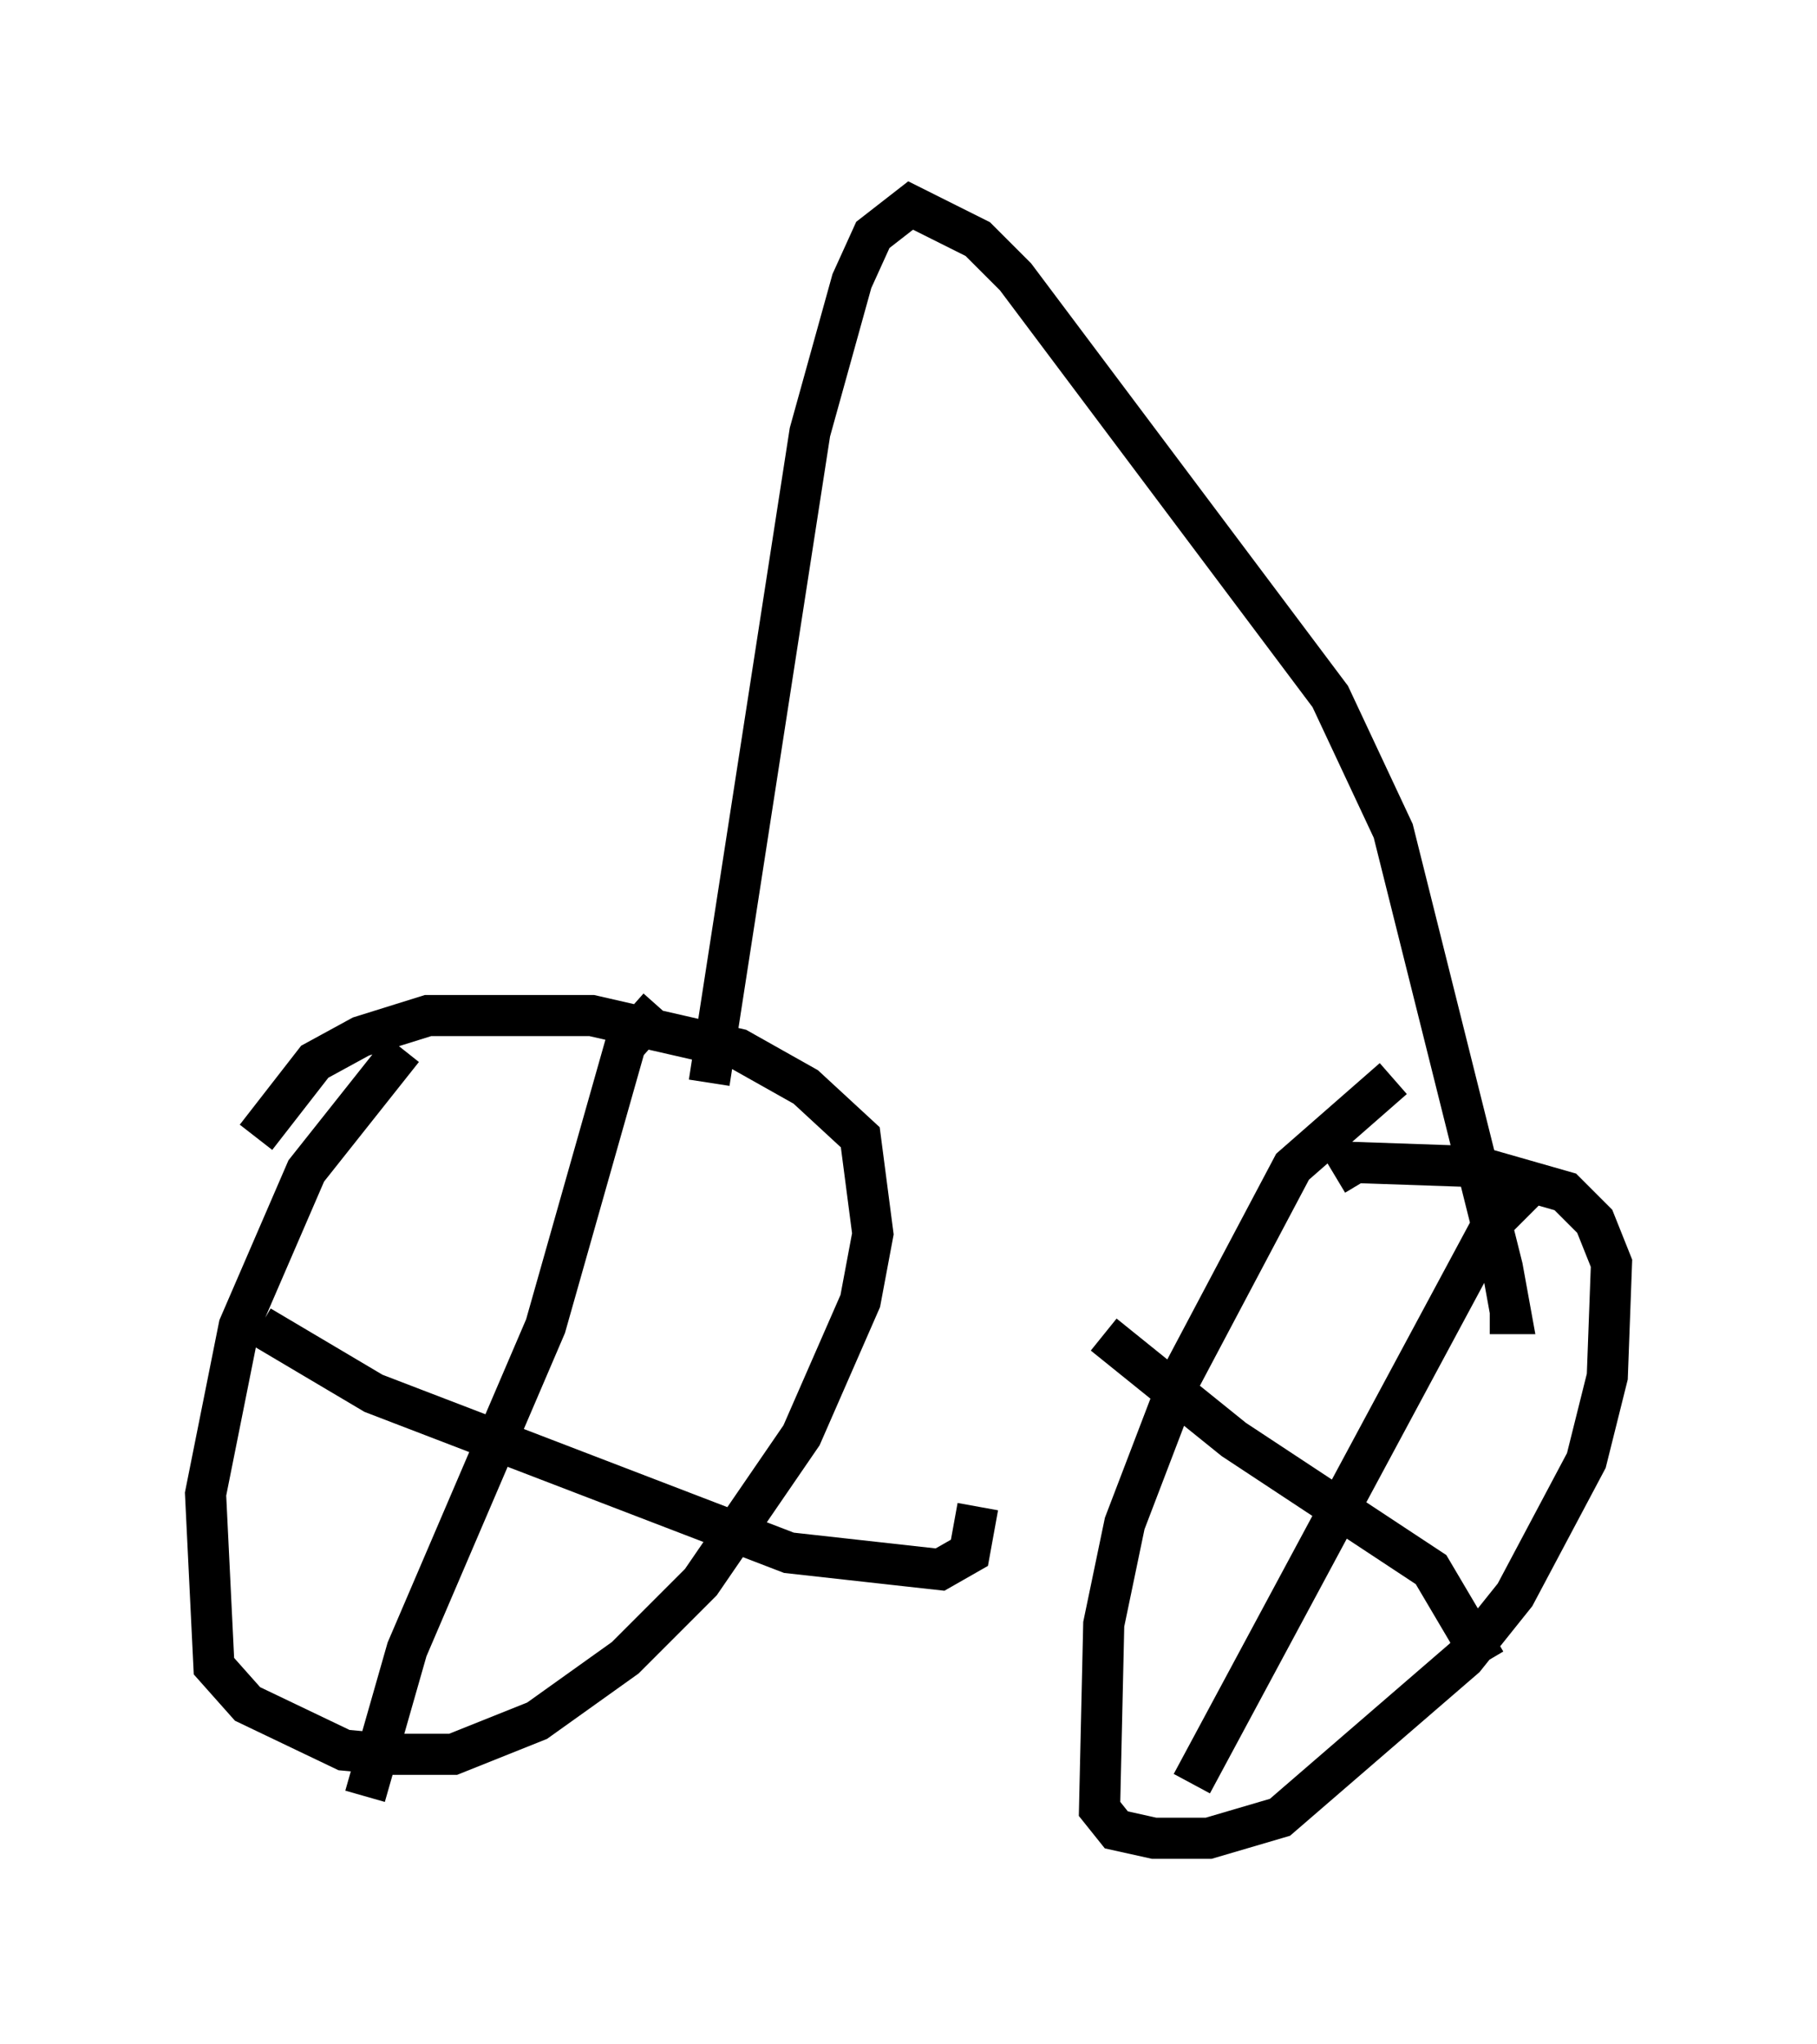 <?xml version="1.0" encoding="utf-8" ?>
<svg baseProfile="full" height="49.711" version="1.1" width="44.198" xmlns="http://www.w3.org/2000/svg" xmlns:ev="http://www.w3.org/2001/xml-events" xmlns:xlink="http://www.w3.org/1999/xlink"><defs /><rect fill="white" height="49.711" width="44.198" x="0" y="0" /><path d="M13.269, 23.477 m-3.471, 2.042 l-2.348, 2.96 -1.633, 3.777 l-0.817, 4.083 0.204, 4.185 l0.817, 0.919 2.348, 1.123 l1.123, 0.102 1.531, 0.0 l2.042, -0.817 2.144, -1.531 l1.838, -1.838 2.45, -3.573 l1.429, -3.267 0.306, -1.633 l-0.306, -2.348 -1.327, -1.225 l-1.633, -0.919 -3.573, -0.817 l-3.981, 0.0 -1.633, 0.51 l-1.123, 0.613 -1.429, 1.838 m0.102, 4.594 l2.756, 1.633 10.106, 3.879 l3.675, 0.408 0.715, -0.408 l0.204, -1.123 m-7.758, -12.148 l-0.817, 0.919 -1.94, 6.84 l-3.369, 7.861 -1.021, 3.573 m25.011, -17.456 l-2.45, 2.144 -2.756, 5.206 l-1.327, 3.471 -0.51, 2.45 l-0.102, 4.492 0.408, 0.51 l0.919, 0.204 1.327, 0.0 l1.735, -0.51 4.492, -3.879 l1.225, -1.531 1.735, -3.267 l0.51, -2.042 0.102, -2.756 l-0.408, -1.021 -0.715, -0.715 l-2.144, -0.613 -2.96, -0.102 l-0.51, 0.306 m4.696, 0.306 l-0.817, 0.817 -7.35, 13.679 m-2.144, -10.923 l3.165, 2.552 4.798, 3.165 l1.327, 2.246 m-18.886, -14.088 l2.45, -15.823 1.021, -3.675 l0.51, -1.123 0.919, -0.715 l1.633, 0.817 0.919, 0.919 l7.656, 10.208 1.531, 3.267 l2.654, 10.617 0.204, 1.123 l-0.51, 0.0 " fill="none" stroke="black" stroke-width="1" /></svg>